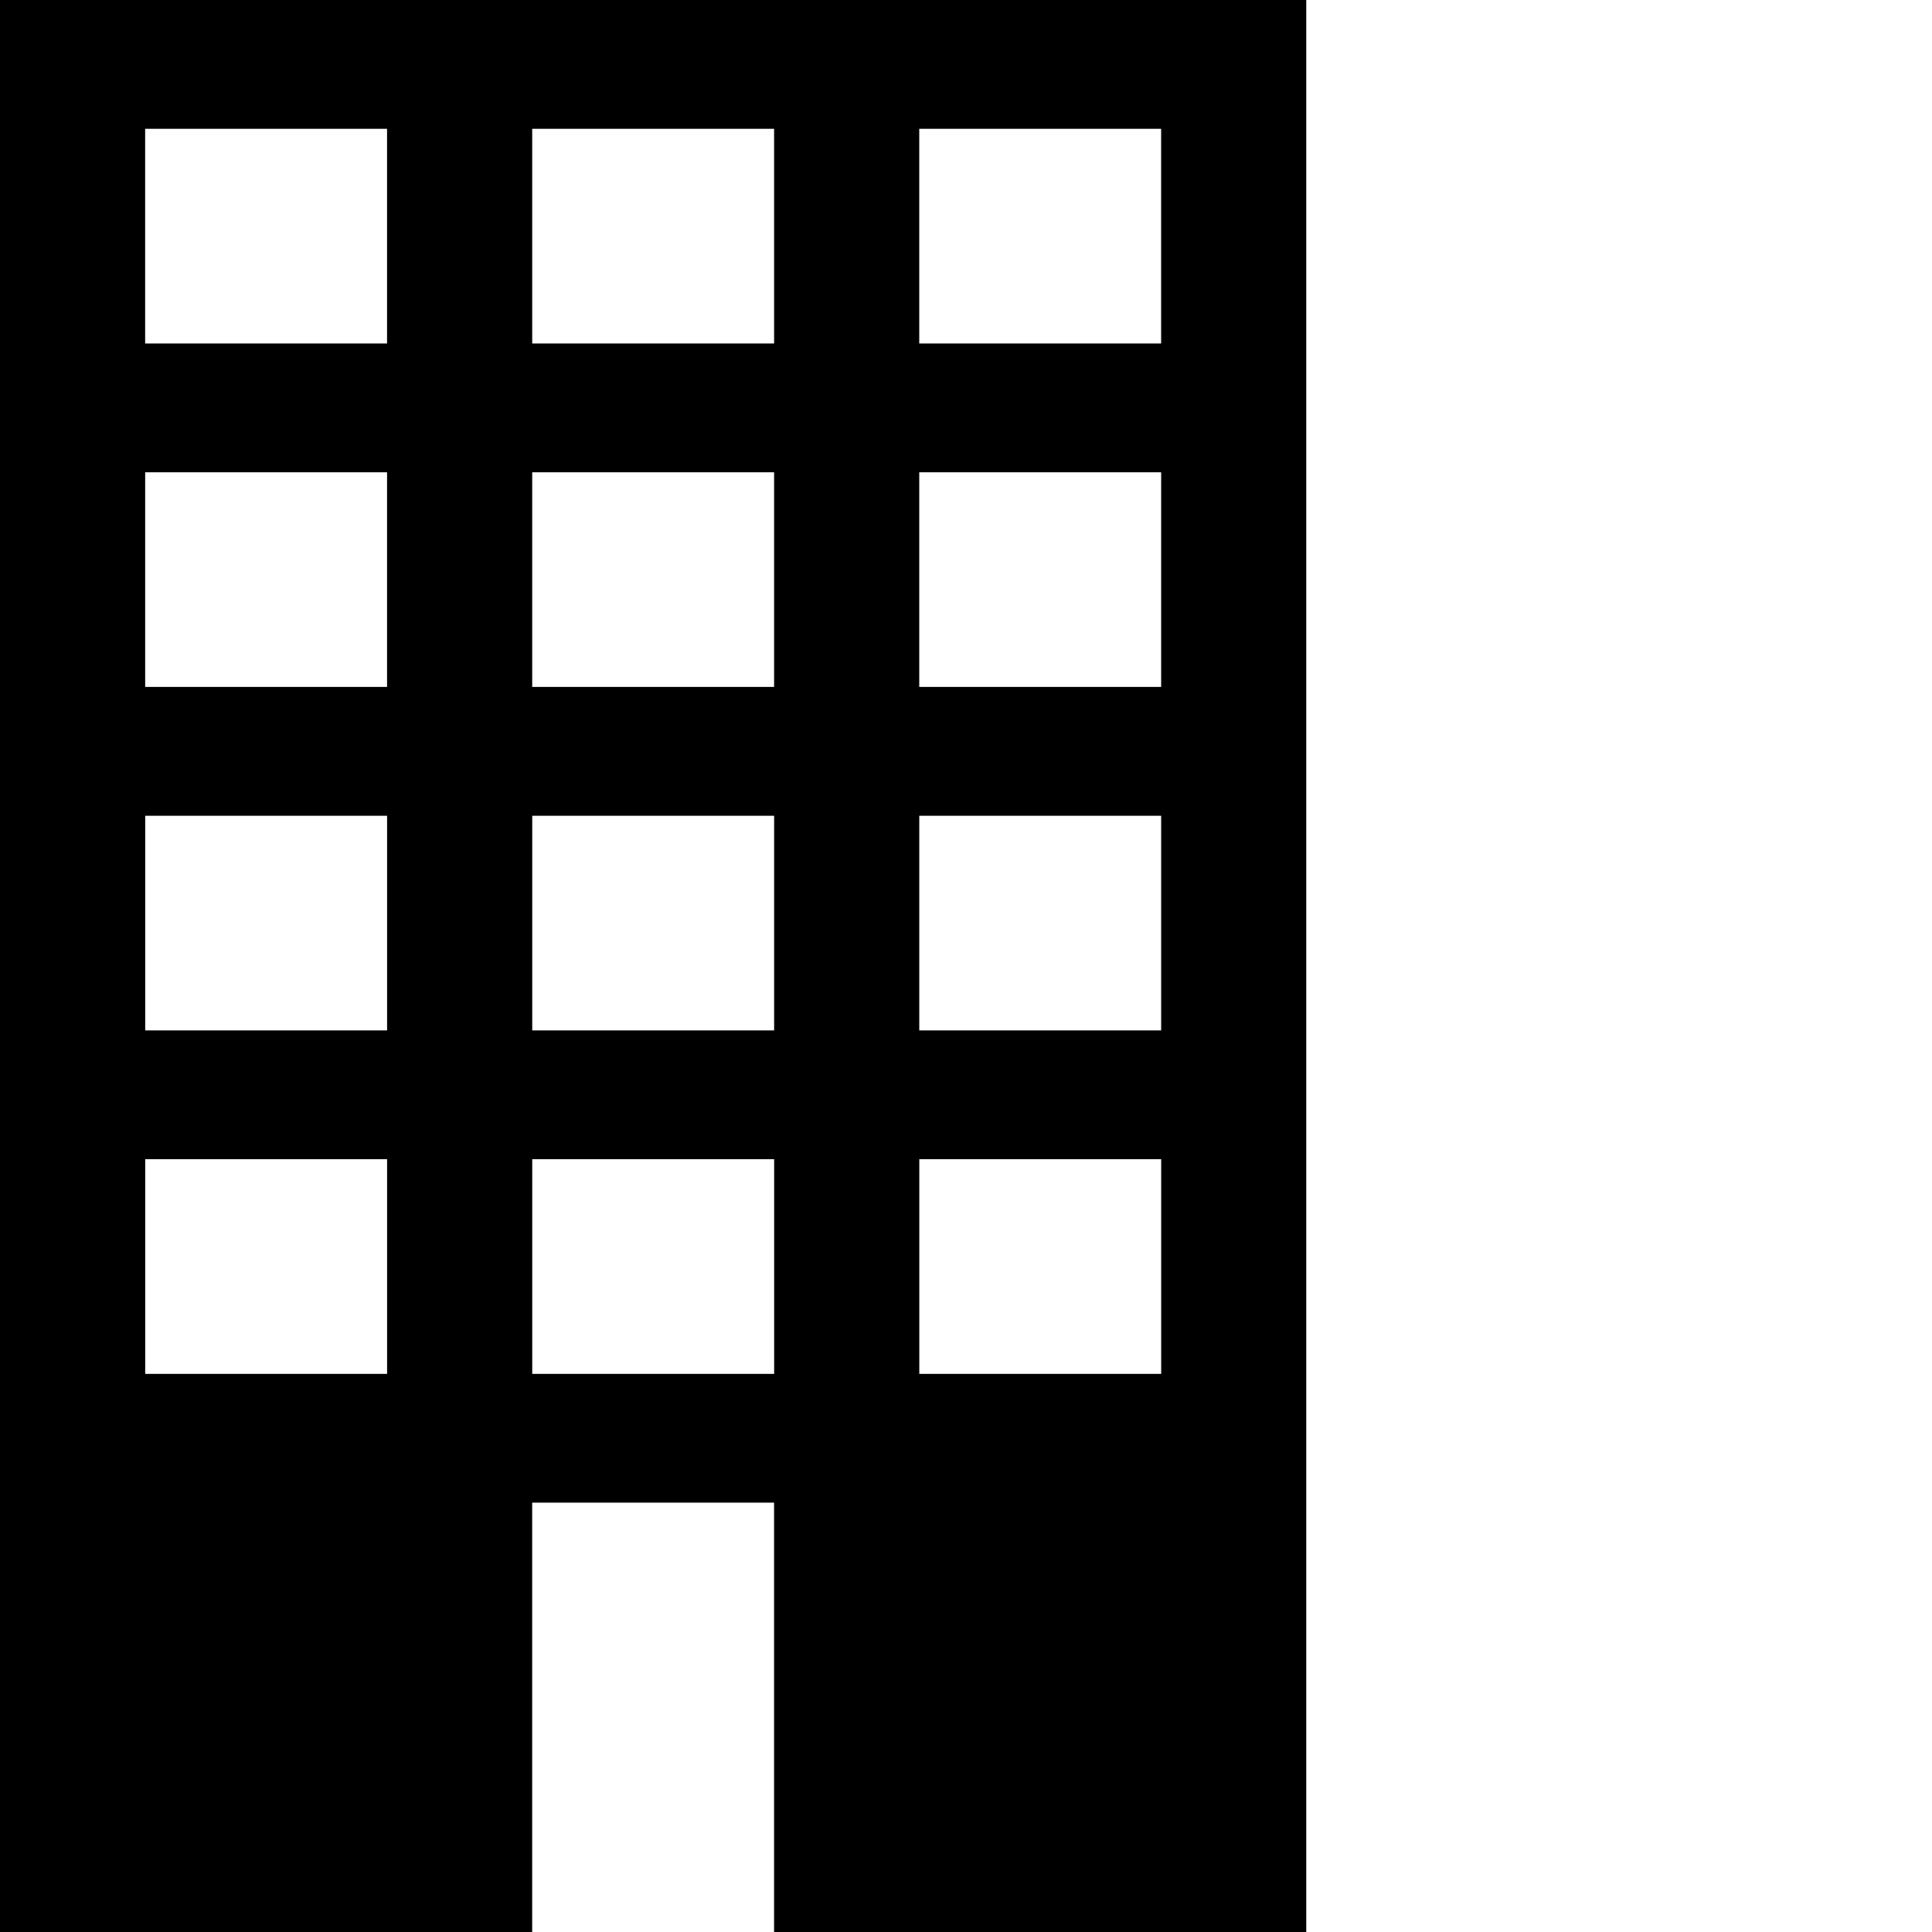 <svg xmlns="http://www.w3.org/2000/svg" viewBox="0 0 700 700">
  <path d="M113.85,0V700H306.67V544.44h87.64V700H587.13V0Zm52.59,46.67h87.65v77.78H166.44Zm140.24,0h87.64v77.78H306.68Zm140.23,0h87.64v77.78H446.91ZM166.45,171.12h87.64v77.77H166.45Zm140.23,0h87.64v77.77H306.68Zm140.23,0h87.65v77.77H446.91ZM166.46,295.56H254.1v77.78H166.46Zm140.23,0h87.64v77.78H306.69Zm140.23,0h87.64v77.78H446.92ZM166.46,420H254.1v77.78H166.46Zm140.23,0h87.65v77.78H306.69Zm140.24,0h87.64v77.78H446.93Z" transform="translate(-113.85)"/>
</svg>